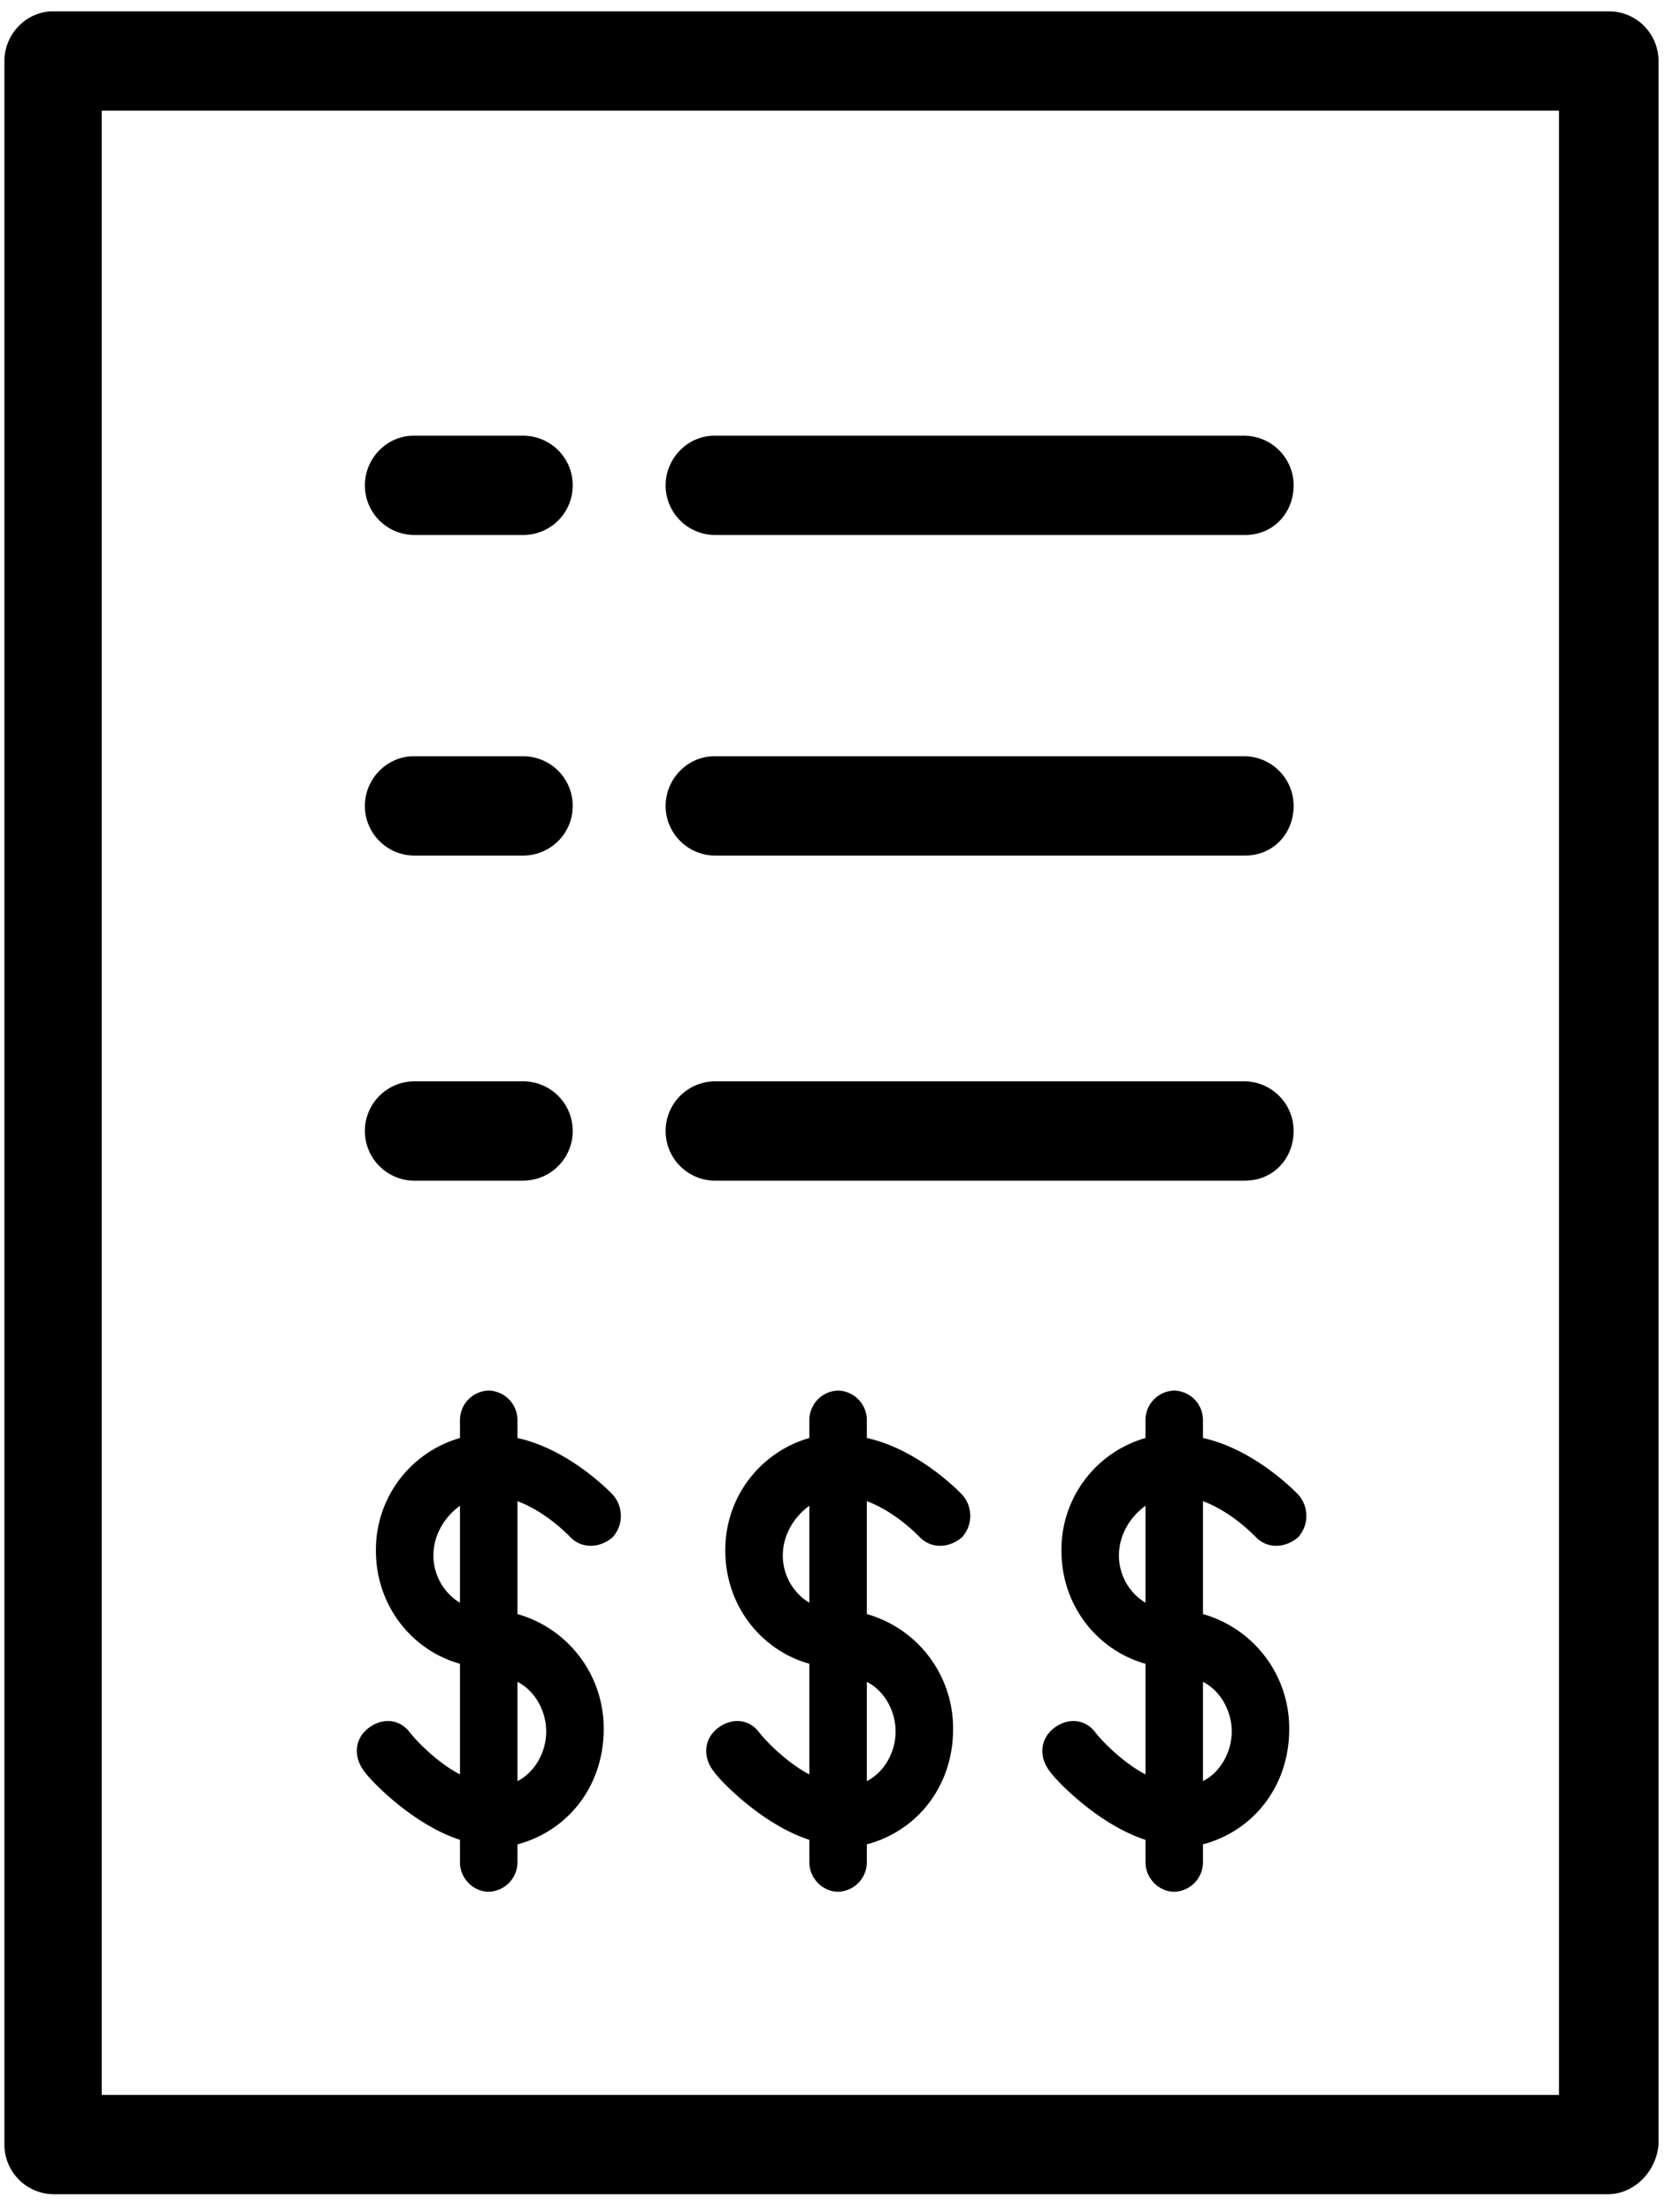 <svg xmlns="http://www.w3.org/2000/svg" width="31" height="41" viewBox="0 0 31 41"><g fill-rule="evenodd"><path d="M21.238 34.515c0 .293.246.544.533.544a.548.548 0 0 0 .533-.544v-.334c.943-.251 1.599-1.088 1.599-2.134a2.2 2.2 0 0 0-1.599-2.134v-2.092c.451.168.82.502.984.67.205.209.533.209.779 0a.59.59 0 0 0 0-.795c-.082-.084-.82-.837-1.763-1.046v-.335a.548.548 0 0 0-.533-.544.548.548 0 0 0-.533.544v.335a2.152 2.152 0 0 0-1.558 2.092c0 1.004.656 1.84 1.558 2.092v2.05c-.41-.21-.82-.628-.943-.795-.205-.251-.533-.251-.779-.042-.246.21-.246.544-.041.795.082.125.861.962 1.763 1.255v.418zm1.599-2.426c0 .376-.205.753-.533.92v-1.84c.328.167.533.543.533.92zm-2.091-3.263c0-.377.205-.712.492-.92v1.798a1.024 1.024 0 0 1-.492-.878zm-5.74 5.69c0 .292.246.543.533.543a.548.548 0 0 0 .533-.544v-.334c.943-.251 1.599-1.088 1.599-2.134a2.2 2.2 0 0 0-1.599-2.134v-2.092c.451.168.82.502.984.67.205.209.533.209.779 0a.59.59 0 0 0 0-.795c-.082-.084-.82-.837-1.763-1.046v-.335a.548.548 0 0 0-.533-.544.548.548 0 0 0-.533.544v.335a2.152 2.152 0 0 0-1.558 2.092c0 1.004.656 1.84 1.558 2.092v2.05c-.41-.21-.82-.628-.943-.795-.205-.251-.533-.251-.779-.042-.246.21-.246.544-.041.795.082.125.861.962 1.763 1.255v.418zm1.599-2.427c0 .376-.205.753-.533.92v-1.84c.328.167.533.543.533.92zm-2.091-3.263c0-.377.205-.712.492-.92v1.798a1.024 1.024 0 0 1-.492-.878zm-5.986 5.69c0 .292.246.543.533.543a.548.548 0 0 0 .533-.544v-.334c.943-.251 1.599-1.088 1.599-2.134a2.2 2.2 0 0 0-1.599-2.134v-2.092c.451.168.82.502.984.67.205.209.533.209.779 0a.59.59 0 0 0 0-.795c-.082-.084-.82-.837-1.763-1.046v-.335a.548.548 0 0 0-.533-.544.548.548 0 0 0-.533.544v.335a2.152 2.152 0 0 0-1.558 2.092c0 1.004.656 1.84 1.558 2.092v2.05c-.41-.21-.82-.628-.943-.795-.205-.251-.533-.251-.779-.042-.246.21-.246.544-.041.795.082.125.861.962 1.763 1.255v.418zm1.599-2.427c0 .376-.205.753-.533.92v-1.84c.328.167.533.543.533.92zm-2.091-3.263c0-.377.205-.712.492-.92v1.798a1.024 1.024 0 0 1-.492-.878z"/><path d="M29.807 40.665H.984a.92.92 0 0 1-.902-.92V1.13c0-.502.41-.92.902-.92h28.864a.92.92 0 0 1 .902.92v38.615c-.041.502-.451.92-.943.92zm-27.921-1.84h27.019V2.05H1.886v36.774z"/><path d="M9.717 9.915h-2.05a.92.92 0 0 1-.902-.92c0-.502.41-.92.902-.92h2.05a.92.92 0 0 1 .902.92.92.92 0 0 1-.902.92zm0 5.941h-2.05a.92.92 0 0 1-.902-.92c0-.502.41-.92.902-.92h2.05a.92.92 0 0 1 .902.92.92.92 0 0 1-.902.92zm0 6.025h-2.05a.92.92 0 0 1-.902-.92.92.92 0 0 1 .902-.921h2.05a.92.92 0 0 1 .902.92.92.92 0 0 1-.902.92zM23.083 9.915h-9.84a.92.92 0 0 1-.902-.92c0-.502.41-.92.902-.92h9.84a.92.92 0 0 1 .902.92c0 .502-.369.92-.902.92zm0 5.941h-9.84a.92.92 0 0 1-.902-.92c0-.502.41-.92.902-.92h9.84a.92.92 0 0 1 .902.92c0 .502-.369.92-.902.92zm0 6.025h-9.84a.92.92 0 0 1-.902-.92.92.92 0 0 1 .902-.921h9.84a.92.92 0 0 1 .902.92c0 .502-.369.92-.902.92z"/></g></svg>